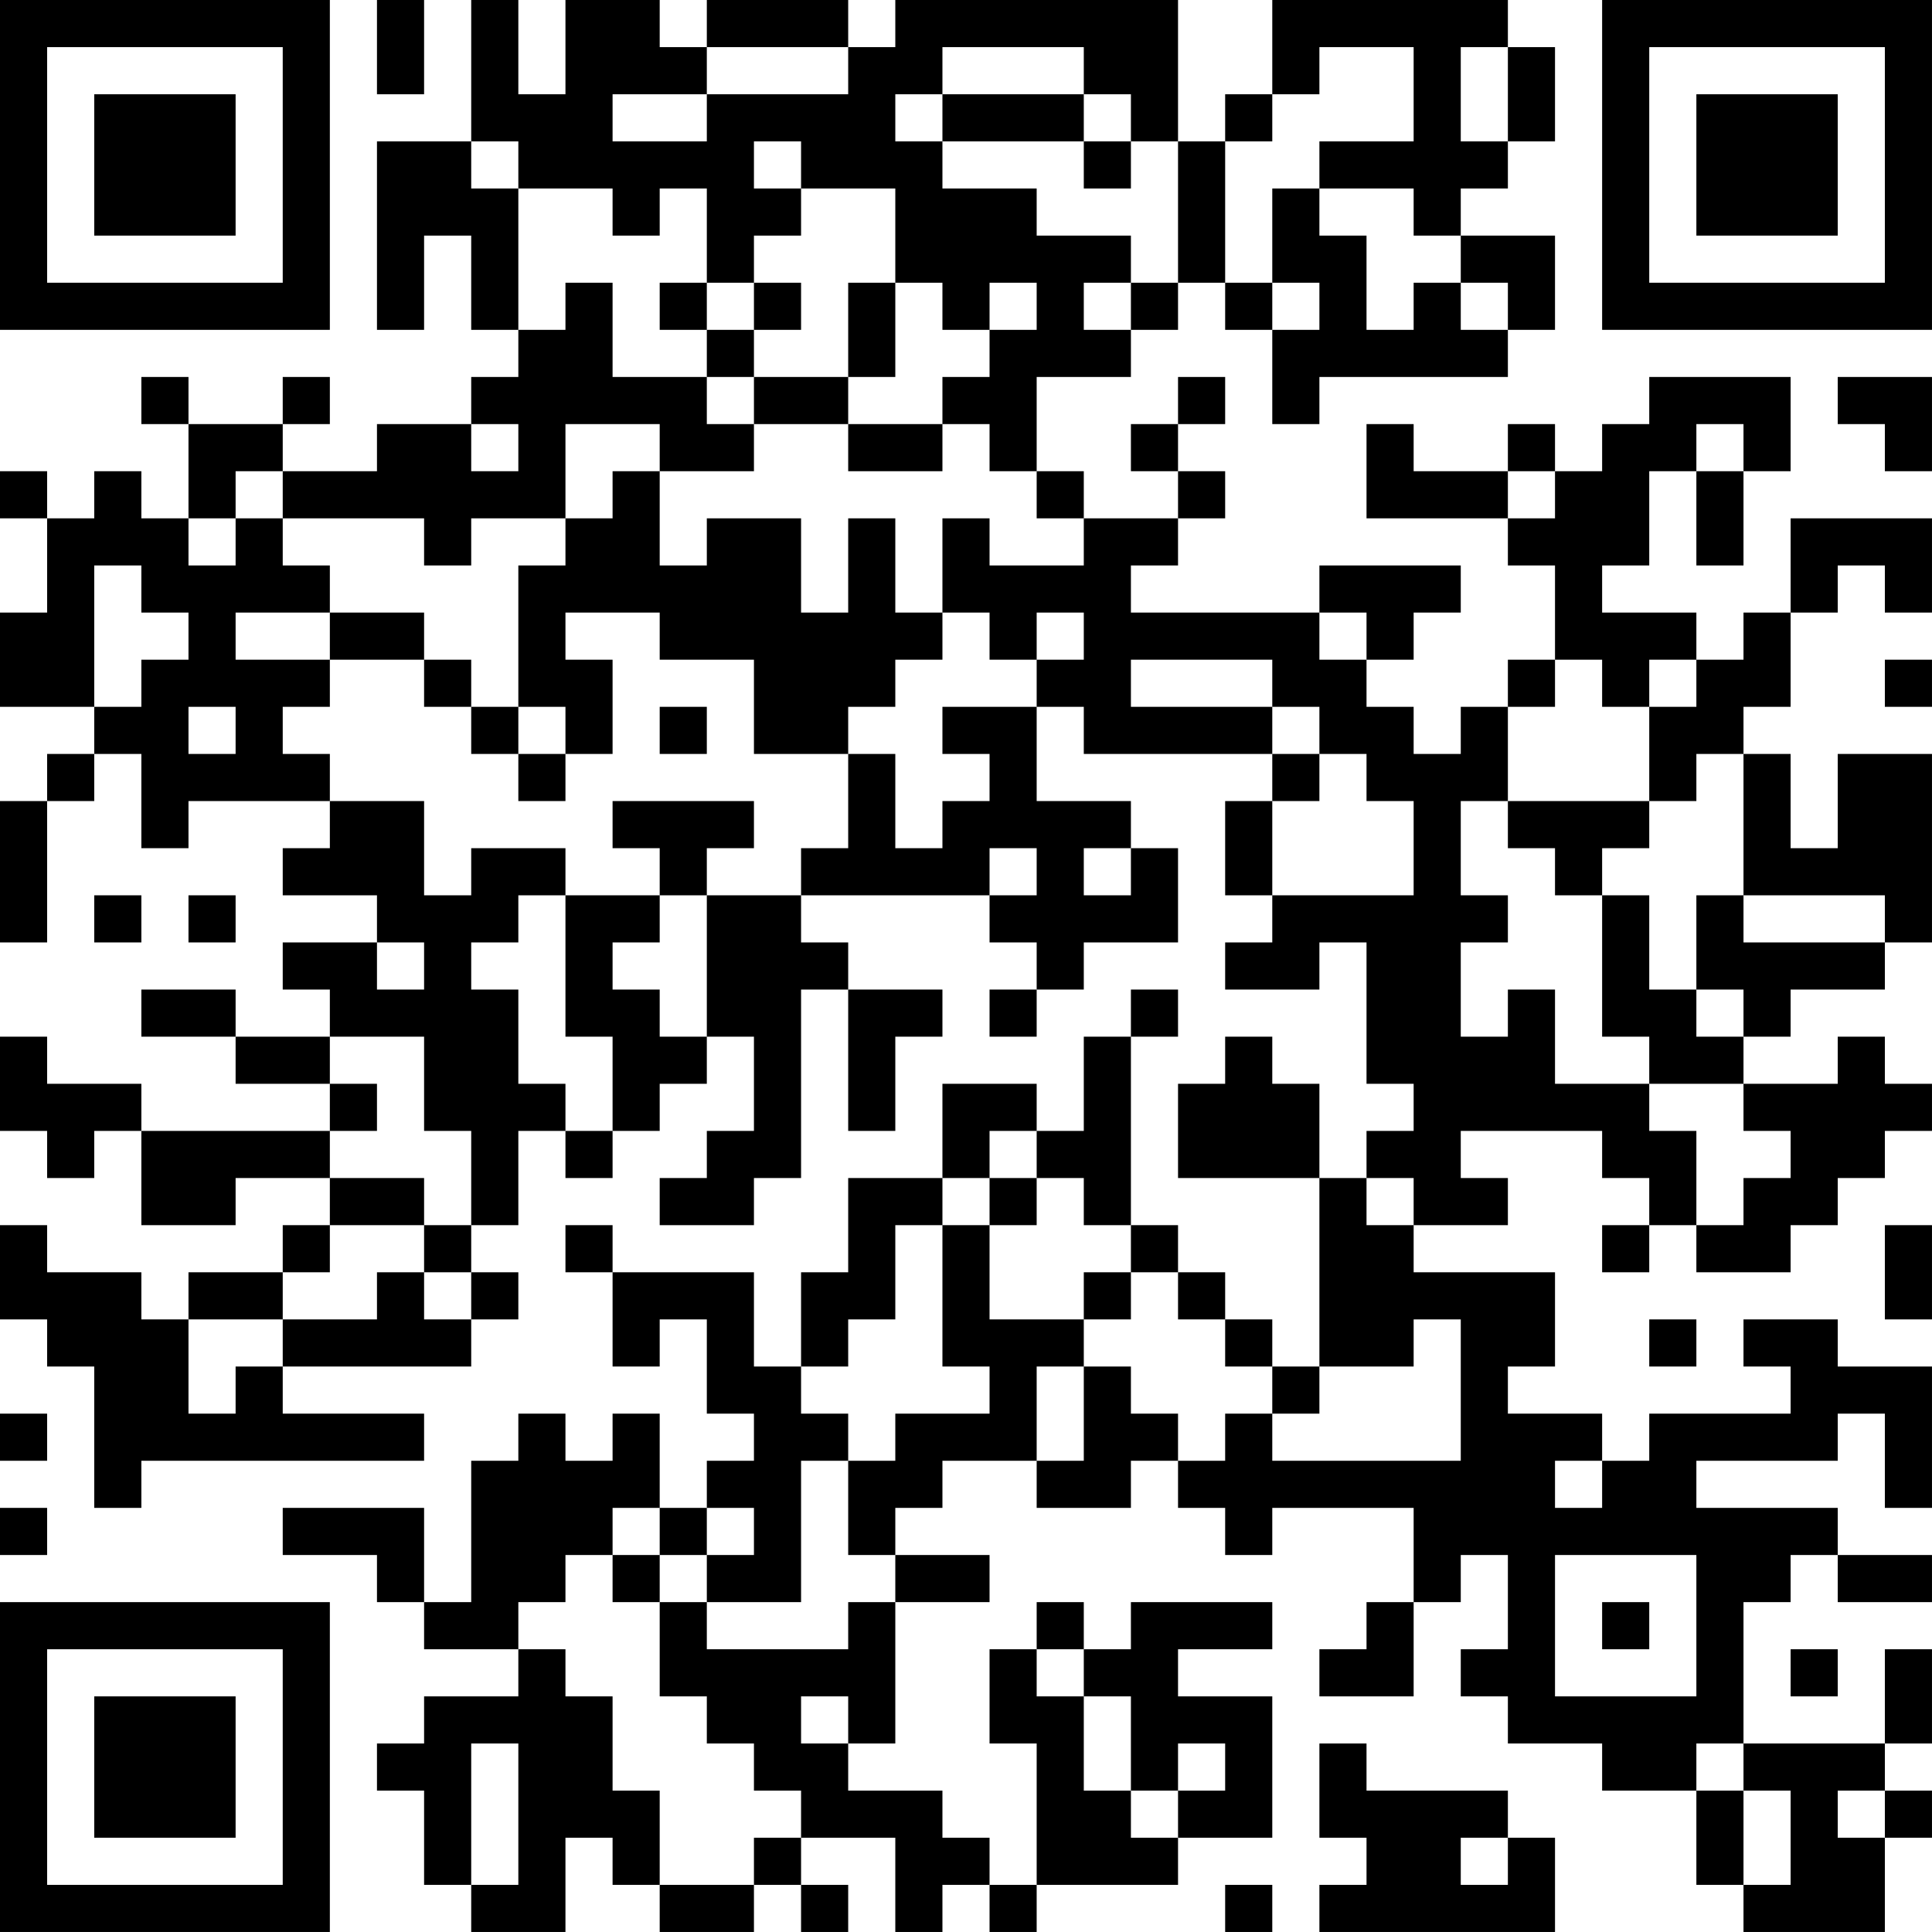 <?xml version="1.0" encoding="UTF-8"?>
<svg xmlns="http://www.w3.org/2000/svg" version="1.1" width="200" height="200" viewBox="0 0 200 200"><rect x="0" y="0" width="200" height="200" fill="#ffffff"/><g transform="scale(4.878)"><g transform="translate(0,0)"><path fill-rule="evenodd" d="M8 0L8 2L9 2L9 0ZM10 0L10 3L8 3L8 7L9 7L9 5L10 5L10 7L11 7L11 8L10 8L10 9L8 9L8 10L6 10L6 9L7 9L7 8L6 8L6 9L4 9L4 8L3 8L3 9L4 9L4 11L3 11L3 10L2 10L2 11L1 11L1 10L0 10L0 11L1 11L1 13L0 13L0 15L2 15L2 16L1 16L1 17L0 17L0 20L1 20L1 17L2 17L2 16L3 16L3 18L4 18L4 17L7 17L7 18L6 18L6 19L8 19L8 20L6 20L6 21L7 21L7 22L5 22L5 21L3 21L3 22L5 22L5 23L7 23L7 24L3 24L3 23L1 23L1 22L0 22L0 24L1 24L1 25L2 25L2 24L3 24L3 26L5 26L5 25L7 25L7 26L6 26L6 27L4 27L4 28L3 28L3 27L1 27L1 26L0 26L0 28L1 28L1 29L2 29L2 32L3 32L3 31L9 31L9 30L6 30L6 29L10 29L10 28L11 28L11 27L10 27L10 26L11 26L11 24L12 24L12 25L13 25L13 24L14 24L14 23L15 23L15 22L16 22L16 24L15 24L15 25L14 25L14 26L16 26L16 25L17 25L17 21L18 21L18 24L19 24L19 22L20 22L20 21L18 21L18 20L17 20L17 19L21 19L21 20L22 20L22 21L21 21L21 22L22 22L22 21L23 21L23 20L25 20L25 18L24 18L24 17L22 17L22 15L23 15L23 16L27 16L27 17L26 17L26 19L27 19L27 20L26 20L26 21L28 21L28 20L29 20L29 23L30 23L30 24L29 24L29 25L28 25L28 23L27 23L27 22L26 22L26 23L25 23L25 25L28 25L28 29L27 29L27 28L26 28L26 27L25 27L25 26L24 26L24 22L25 22L25 21L24 21L24 22L23 22L23 24L22 24L22 23L20 23L20 25L18 25L18 27L17 27L17 29L16 29L16 27L13 27L13 26L12 26L12 27L13 27L13 29L14 29L14 28L15 28L15 30L16 30L16 31L15 31L15 32L14 32L14 30L13 30L13 31L12 31L12 30L11 30L11 31L10 31L10 34L9 34L9 32L6 32L6 33L8 33L8 34L9 34L9 35L11 35L11 36L9 36L9 37L8 37L8 38L9 38L9 40L10 40L10 41L12 41L12 39L13 39L13 40L14 40L14 41L16 41L16 40L17 40L17 41L18 41L18 40L17 40L17 39L19 39L19 41L20 41L20 40L21 40L21 41L22 41L22 40L25 40L25 39L27 39L27 36L25 36L25 35L27 35L27 34L24 34L24 35L23 35L23 34L22 34L22 35L21 35L21 37L22 37L22 40L21 40L21 39L20 39L20 38L18 38L18 37L19 37L19 34L21 34L21 33L19 33L19 32L20 32L20 31L22 31L22 32L24 32L24 31L25 31L25 32L26 32L26 33L27 33L27 32L30 32L30 34L29 34L29 35L28 35L28 36L30 36L30 34L31 34L31 33L32 33L32 35L31 35L31 36L32 36L32 37L34 37L34 38L36 38L36 40L37 40L37 41L40 41L40 39L41 39L41 38L40 38L40 37L41 37L41 35L40 35L40 37L37 37L37 34L38 34L38 33L39 33L39 34L41 34L41 33L39 33L39 32L36 32L36 31L39 31L39 30L40 30L40 32L41 32L41 29L39 29L39 28L37 28L37 29L38 29L38 30L35 30L35 31L34 31L34 30L32 30L32 29L33 29L33 27L30 27L30 26L32 26L32 25L31 25L31 24L34 24L34 25L35 25L35 26L34 26L34 27L35 27L35 26L36 26L36 27L38 27L38 26L39 26L39 25L40 25L40 24L41 24L41 23L40 23L40 22L39 22L39 23L37 23L37 22L38 22L38 21L40 21L40 20L41 20L41 16L39 16L39 18L38 18L38 16L37 16L37 15L38 15L38 13L39 13L39 12L40 12L40 13L41 13L41 11L38 11L38 13L37 13L37 14L36 14L36 13L34 13L34 12L35 12L35 10L36 10L36 12L37 12L37 10L38 10L38 8L35 8L35 9L34 9L34 10L33 10L33 9L32 9L32 10L30 10L30 9L29 9L29 11L32 11L32 12L33 12L33 14L32 14L32 15L31 15L31 16L30 16L30 15L29 15L29 14L30 14L30 13L31 13L31 12L28 12L28 13L24 13L24 12L25 12L25 11L26 11L26 10L25 10L25 9L26 9L26 8L25 8L25 9L24 9L24 10L25 10L25 11L23 11L23 10L22 10L22 8L24 8L24 7L25 7L25 6L26 6L26 7L27 7L27 9L28 9L28 8L32 8L32 7L33 7L33 5L31 5L31 4L32 4L32 3L33 3L33 1L32 1L32 0L27 0L27 2L26 2L26 3L25 3L25 0L19 0L19 1L18 1L18 0L15 0L15 1L14 1L14 0L12 0L12 2L11 2L11 0ZM15 1L15 2L13 2L13 3L15 3L15 2L18 2L18 1ZM20 1L20 2L19 2L19 3L20 3L20 4L22 4L22 5L24 5L24 6L23 6L23 7L24 7L24 6L25 6L25 3L24 3L24 2L23 2L23 1ZM28 1L28 2L27 2L27 3L26 3L26 6L27 6L27 7L28 7L28 6L27 6L27 4L28 4L28 5L29 5L29 7L30 7L30 6L31 6L31 7L32 7L32 6L31 6L31 5L30 5L30 4L28 4L28 3L30 3L30 1ZM31 1L31 3L32 3L32 1ZM20 2L20 3L23 3L23 4L24 4L24 3L23 3L23 2ZM10 3L10 4L11 4L11 7L12 7L12 6L13 6L13 8L15 8L15 9L16 9L16 10L14 10L14 9L12 9L12 11L10 11L10 12L9 12L9 11L6 11L6 10L5 10L5 11L4 11L4 12L5 12L5 11L6 11L6 12L7 12L7 13L5 13L5 14L7 14L7 15L6 15L6 16L7 16L7 17L9 17L9 19L10 19L10 18L12 18L12 19L11 19L11 20L10 20L10 21L11 21L11 23L12 23L12 24L13 24L13 22L12 22L12 19L14 19L14 20L13 20L13 21L14 21L14 22L15 22L15 19L17 19L17 18L18 18L18 16L19 16L19 18L20 18L20 17L21 17L21 16L20 16L20 15L22 15L22 14L23 14L23 13L22 13L22 14L21 14L21 13L20 13L20 11L21 11L21 12L23 12L23 11L22 11L22 10L21 10L21 9L20 9L20 8L21 8L21 7L22 7L22 6L21 6L21 7L20 7L20 6L19 6L19 4L17 4L17 3L16 3L16 4L17 4L17 5L16 5L16 6L15 6L15 4L14 4L14 5L13 5L13 4L11 4L11 3ZM14 6L14 7L15 7L15 8L16 8L16 9L18 9L18 10L20 10L20 9L18 9L18 8L19 8L19 6L18 6L18 8L16 8L16 7L17 7L17 6L16 6L16 7L15 7L15 6ZM39 8L39 9L40 9L40 10L41 10L41 8ZM10 9L10 10L11 10L11 9ZM36 9L36 10L37 10L37 9ZM13 10L13 11L12 11L12 12L11 12L11 15L10 15L10 14L9 14L9 13L7 13L7 14L9 14L9 15L10 15L10 16L11 16L11 17L12 17L12 16L13 16L13 14L12 14L12 13L14 13L14 14L16 14L16 16L18 16L18 15L19 15L19 14L20 14L20 13L19 13L19 11L18 11L18 13L17 13L17 11L15 11L15 12L14 12L14 10ZM32 10L32 11L33 11L33 10ZM2 12L2 15L3 15L3 14L4 14L4 13L3 13L3 12ZM28 13L28 14L29 14L29 13ZM24 14L24 15L27 15L27 16L28 16L28 17L27 17L27 19L30 19L30 17L29 17L29 16L28 16L28 15L27 15L27 14ZM33 14L33 15L32 15L32 17L31 17L31 19L32 19L32 20L31 20L31 22L32 22L32 21L33 21L33 23L35 23L35 24L36 24L36 26L37 26L37 25L38 25L38 24L37 24L37 23L35 23L35 22L34 22L34 19L35 19L35 21L36 21L36 22L37 22L37 21L36 21L36 19L37 19L37 20L40 20L40 19L37 19L37 16L36 16L36 17L35 17L35 15L36 15L36 14L35 14L35 15L34 15L34 14ZM40 14L40 15L41 15L41 14ZM4 15L4 16L5 16L5 15ZM11 15L11 16L12 16L12 15ZM14 15L14 16L15 16L15 15ZM13 17L13 18L14 18L14 19L15 19L15 18L16 18L16 17ZM32 17L32 18L33 18L33 19L34 19L34 18L35 18L35 17ZM21 18L21 19L22 19L22 18ZM23 18L23 19L24 19L24 18ZM2 19L2 20L3 20L3 19ZM4 19L4 20L5 20L5 19ZM8 20L8 21L9 21L9 20ZM7 22L7 23L8 23L8 24L7 24L7 25L9 25L9 26L7 26L7 27L6 27L6 28L4 28L4 30L5 30L5 29L6 29L6 28L8 28L8 27L9 27L9 28L10 28L10 27L9 27L9 26L10 26L10 24L9 24L9 22ZM21 24L21 25L20 25L20 26L19 26L19 28L18 28L18 29L17 29L17 30L18 30L18 31L17 31L17 34L15 34L15 33L16 33L16 32L15 32L15 33L14 33L14 32L13 32L13 33L12 33L12 34L11 34L11 35L12 35L12 36L13 36L13 38L14 38L14 40L16 40L16 39L17 39L17 38L16 38L16 37L15 37L15 36L14 36L14 34L15 34L15 35L18 35L18 34L19 34L19 33L18 33L18 31L19 31L19 30L21 30L21 29L20 29L20 26L21 26L21 28L23 28L23 29L22 29L22 31L23 31L23 29L24 29L24 30L25 30L25 31L26 31L26 30L27 30L27 31L31 31L31 28L30 28L30 29L28 29L28 30L27 30L27 29L26 29L26 28L25 28L25 27L24 27L24 26L23 26L23 25L22 25L22 24ZM21 25L21 26L22 26L22 25ZM29 25L29 26L30 26L30 25ZM40 26L40 28L41 28L41 26ZM23 27L23 28L24 28L24 27ZM35 28L35 29L36 29L36 28ZM0 30L0 31L1 31L1 30ZM33 31L33 32L34 32L34 31ZM0 32L0 33L1 33L1 32ZM13 33L13 34L14 34L14 33ZM33 33L33 36L36 36L36 33ZM34 34L34 35L35 35L35 34ZM22 35L22 36L23 36L23 38L24 38L24 39L25 39L25 38L26 38L26 37L25 37L25 38L24 38L24 36L23 36L23 35ZM38 35L38 36L39 36L39 35ZM17 36L17 37L18 37L18 36ZM10 37L10 40L11 40L11 37ZM28 37L28 39L29 39L29 40L28 40L28 41L33 41L33 39L32 39L32 38L29 38L29 37ZM36 37L36 38L37 38L37 40L38 40L38 38L37 38L37 37ZM39 38L39 39L40 39L40 38ZM31 39L31 40L32 40L32 39ZM26 40L26 41L27 41L27 40ZM0 0L0 7L7 7L7 0ZM1 1L1 6L6 6L6 1ZM2 2L2 5L5 5L5 2ZM34 0L34 7L41 7L41 0ZM35 1L35 6L40 6L40 1ZM36 2L36 5L39 5L39 2ZM0 34L0 41L7 41L7 34ZM1 35L1 40L6 40L6 35ZM2 36L2 39L5 39L5 36Z" fill="#000000"/></g></g></svg>
